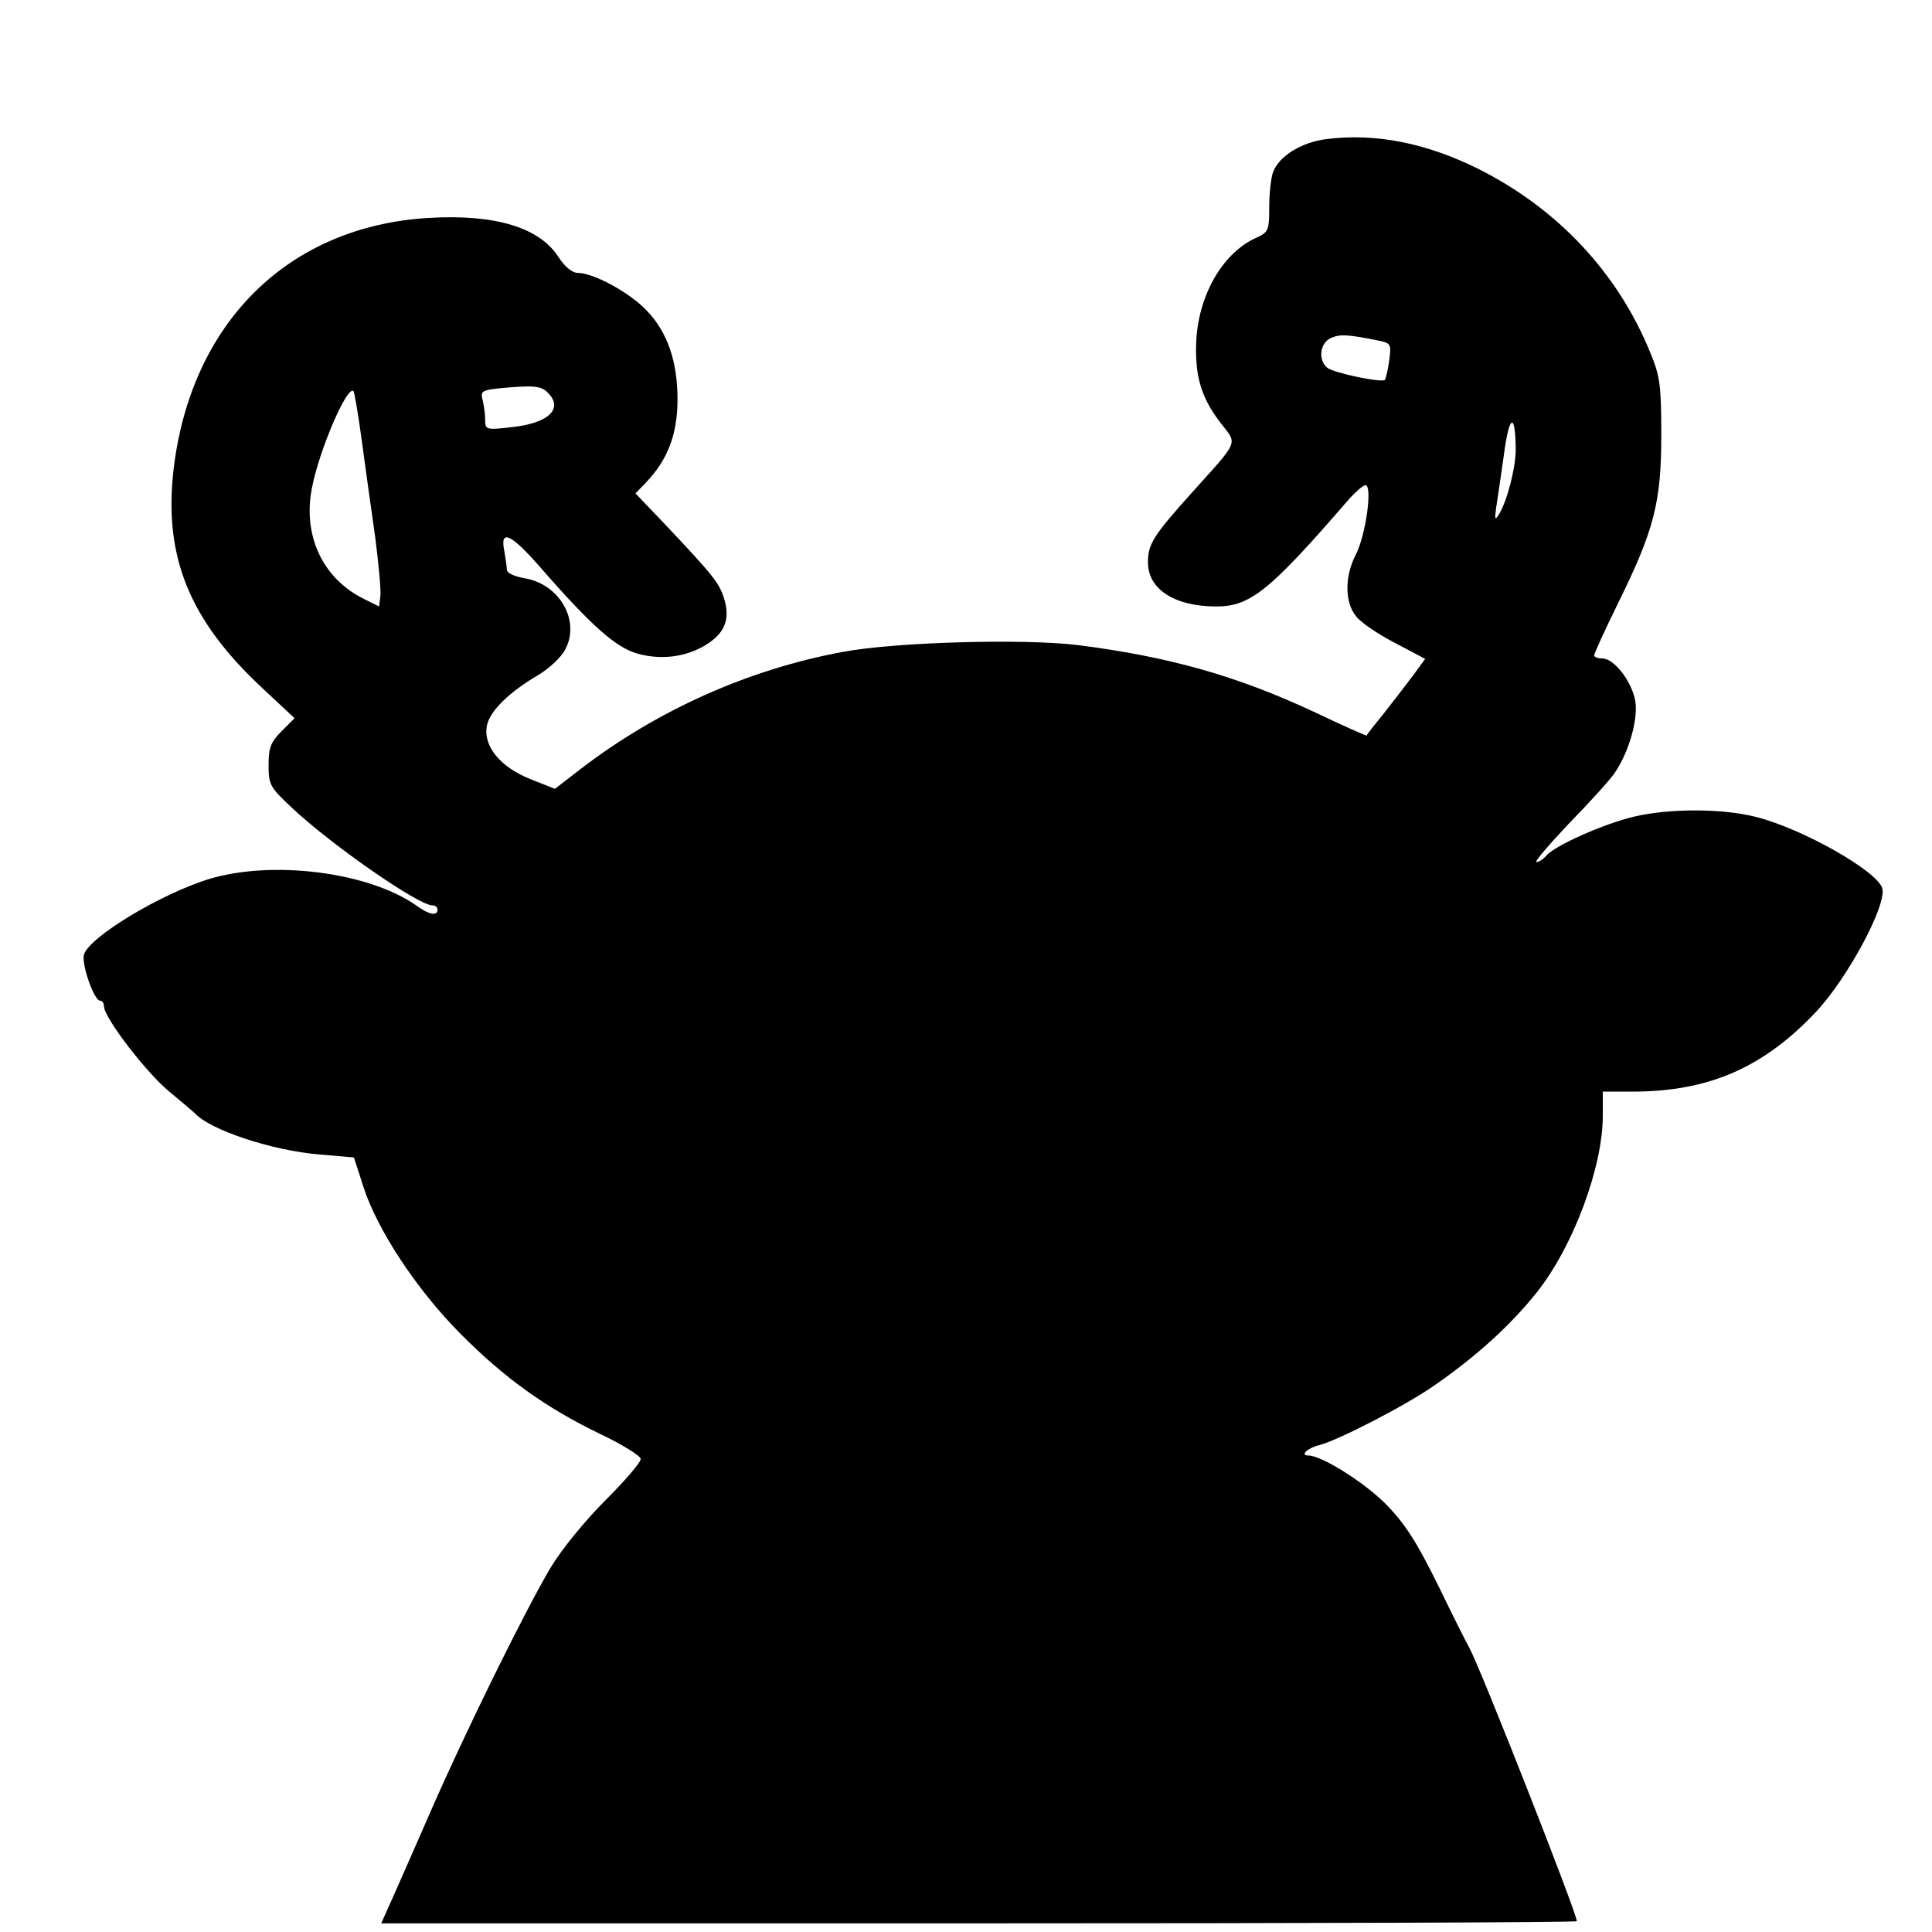<?xml version="1.0" standalone="no"?>
<!DOCTYPE svg PUBLIC "-//W3C//DTD SVG 20010904//EN"
 "http://www.w3.org/TR/2001/REC-SVG-20010904/DTD/svg10.dtd">
<svg version="1.0" xmlns="http://www.w3.org/2000/svg"
 width="446pt" height="446pt" viewBox="0 0 446 446"
 preserveAspectRatio="xMidYMid meet">
<g transform="translate(0,446) scale(0.1,-0.1)"
fill="#000000" stroke="none">
<path d="M3063 4139 c-58 -7 -110 -39 -124 -76 -5 -13 -9 -50 -9 -81 0 -53 -2
-58 -28 -70 -76 -33 -132 -126 -140 -231 -5 -84 9 -136 54 -195 41 -54 48 -38
-67 -166 -86 -96 -99 -116 -99 -158 0 -62 61 -102 158 -102 78 0 123 36 302
243 17 20 37 37 42 37 17 0 1 -115 -22 -160 -26 -50 -26 -110 0 -142 10 -14
51 -42 90 -62 l70 -37 -27 -37 c-15 -20 -45 -59 -67 -87 -22 -27 -41 -51 -41
-53 -1 -1 -53 22 -116 52 -183 86 -340 130 -552 157 -125 15 -420 7 -542 -16
-216 -40 -428 -134 -607 -272 l-57 -44 -58 23 c-69 28 -108 76 -99 123 7 34
51 77 119 117 25 15 53 41 62 59 35 66 -13 150 -93 164 -24 4 -42 12 -42 20 0
7 -3 27 -6 44 -10 50 15 39 81 -36 120 -138 177 -188 227 -202 54 -15 111 -8
157 20 44 27 57 59 43 106 -12 38 -24 53 -140 176 l-65 68 26 27 c48 51 70
108 71 185 1 91 -23 161 -72 211 -39 41 -122 86 -158 86 -13 0 -30 14 -45 37
-44 68 -146 99 -299 90 -323 -19 -548 -240 -589 -578 -24 -202 35 -349 203
-506 l76 -71 -30 -30 c-25 -25 -30 -38 -30 -78 0 -45 3 -51 52 -97 92 -87 294
-227 326 -227 7 0 12 -4 12 -10 0 -15 -19 -12 -48 9 -110 78 -332 106 -479 62
-113 -35 -275 -133 -289 -174 -7 -21 23 -107 37 -107 5 0 9 -6 9 -13 0 -26 98
-154 152 -198 29 -24 55 -46 58 -49 34 -38 177 -86 287 -95 l80 -7 22 -68 c32
-99 122 -236 223 -338 103 -104 200 -173 325 -233 50 -24 92 -50 92 -57 1 -7
-36 -50 -81 -95 -48 -48 -101 -113 -127 -156 -61 -103 -196 -378 -274 -556
-36 -82 -77 -176 -91 -207 l-26 -58 1380 0 c759 0 1380 2 1380 5 0 19 -221
581 -248 631 -6 10 -39 76 -73 146 -49 99 -75 140 -120 186 -51 51 -148 112
-179 112 -20 0 -1 18 26 24 45 12 202 93 267 139 99 69 174 138 235 214 84
106 152 289 152 407 l0 56 68 0 c176 0 303 55 425 185 73 78 164 248 152 285
-13 40 -184 137 -291 164 -77 20 -200 20 -281 1 -69 -16 -184 -67 -203 -90 -7
-8 -17 -15 -23 -15 -6 0 28 39 74 88 47 48 95 101 106 117 33 48 55 124 48
167 -8 45 -49 98 -76 98 -10 0 -19 3 -19 7 0 4 24 57 54 118 85 172 101 236
101 390 0 115 -3 137 -25 190 -75 185 -214 333 -397 425 -121 60 -237 83 -350
69z m118 -465 c30 -6 31 -8 26 -46 -3 -22 -8 -42 -10 -45 -8 -7 -118 16 -133
28 -22 18 -17 58 9 69 21 9 38 8 108 -6z m-1917 -120 c38 -37 3 -71 -82 -80
-60 -7 -62 -6 -62 17 0 13 -3 34 -6 46 -5 19 -1 22 33 26 81 8 102 7 117 -9z
m-429 -110 c8 -60 22 -160 31 -223 8 -62 14 -124 12 -138 l-3 -23 -40 20 c-92
48 -136 146 -115 253 17 89 82 239 96 224 2 -2 11 -53 19 -113z m2664 -19 c1
-42 -20 -123 -39 -153 -9 -14 -10 -11 -6 17 3 18 11 74 18 123 12 91 26 97 27
13z"/>
</g>
</svg>
